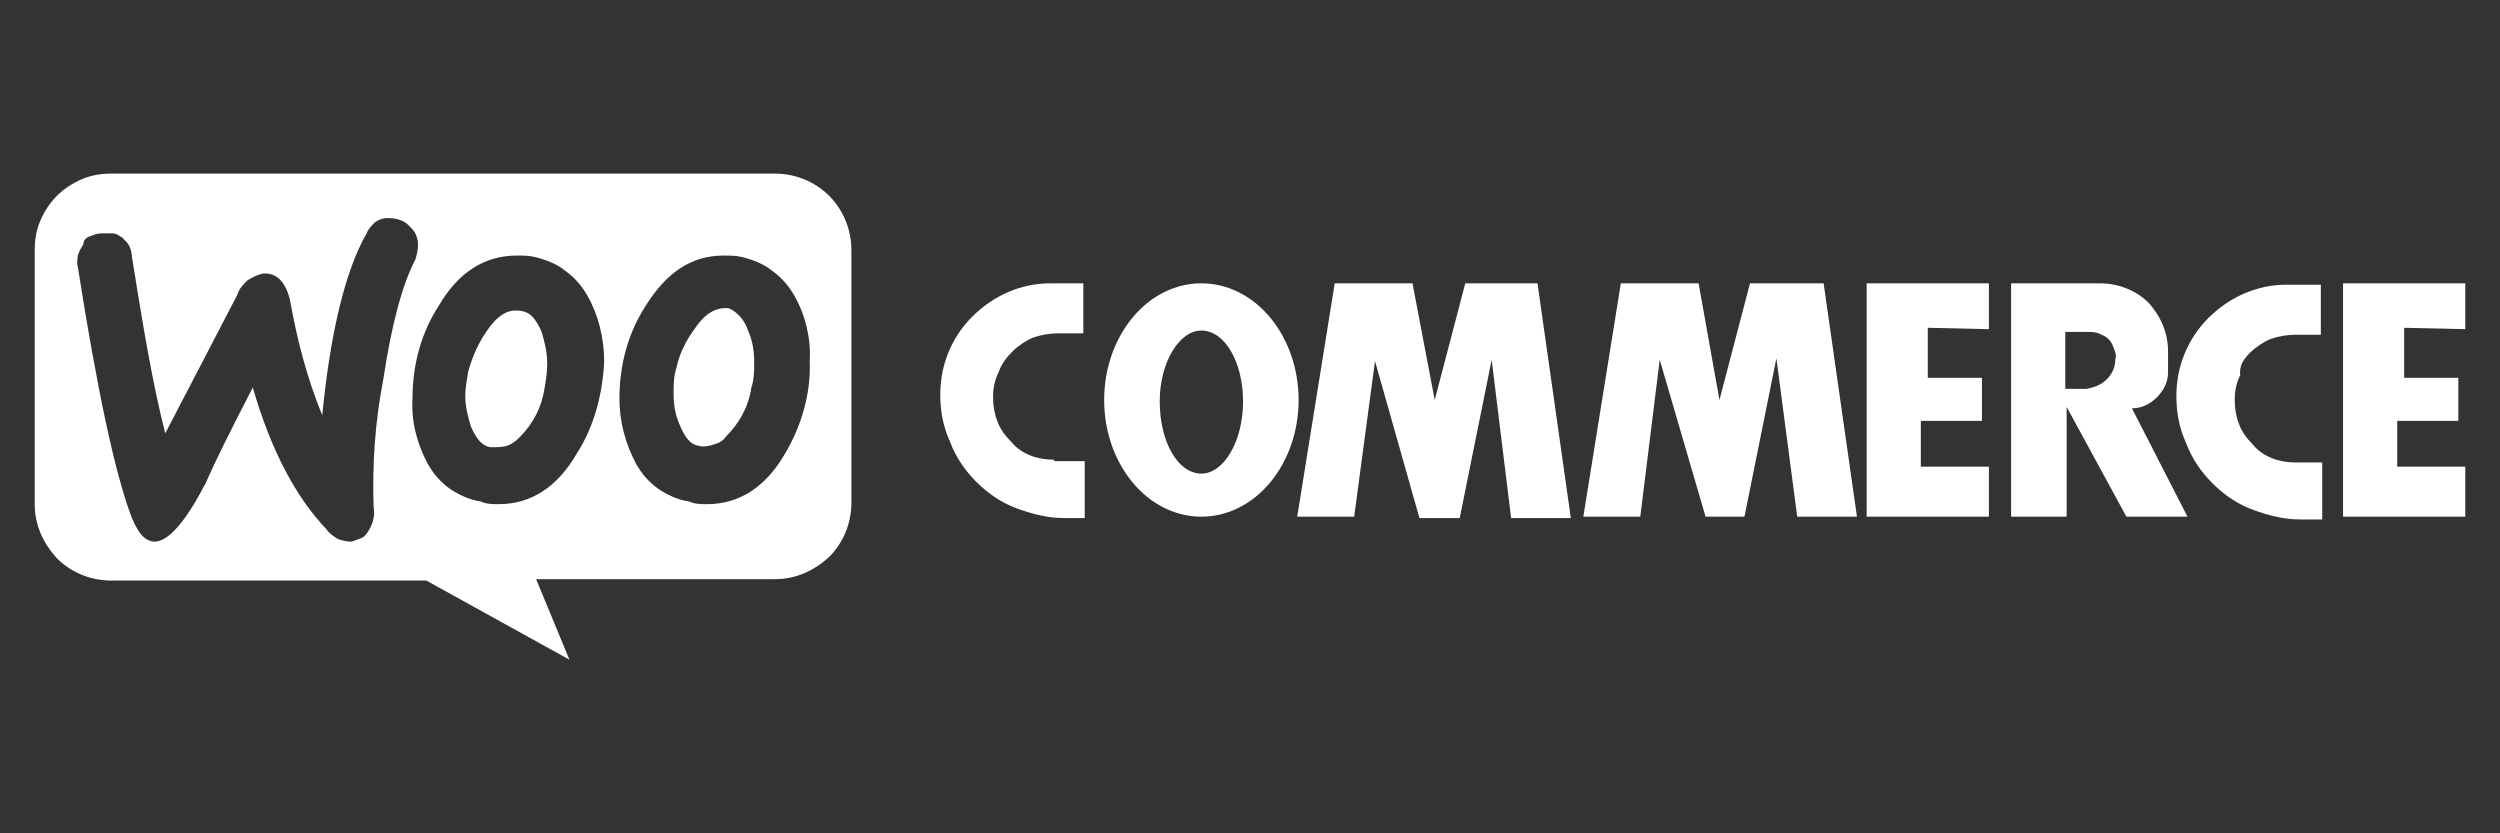 <?xml version="1.0" encoding="UTF-8"?> <svg xmlns="http://www.w3.org/2000/svg" xmlns:xlink="http://www.w3.org/1999/xlink" version="1.1" id="Layer_1" x="0px" y="0px" viewBox="0 0 180 60" style="enable-background:new 0 0 180 60;" xml:space="preserve"><rect x="0" y="0" width="180" height="60" fill="#333333" stroke="none"/> <style type="text/css"> .st0{fill:#FFFFFF;} </style> <g> <path class="st0" d="M177.5,23.7v-3.3h-8.8v16.8h8.8v-3.6h-4.9v-3.3h4.4v-3.1h-3.9v-3.6L177.5,23.7L177.5,23.7z M143.2,23.7v-3.3 h-8.8v16.8h8.8v-3.6h-4.9v-3.3h4.4v-3.1h-3.9v-3.6L143.2,23.7L143.2,23.7z M131.3,20.4H126l-2.2,8.4l-1.5-8.4h-5.6L114,37.2h4.1 l1.4-11.3l3.3,11.3h2.8l2.3-11.4l1.5,11.4h4.3L131.3,20.4z M110.7,20.4h-5.2l-2.2,8.4l-1.6-8.4h-5.6l-2.7,16.8h4.1L99,26l3.2,11.3 h2.9l2.3-11.4l1.4,11.4h4.3L110.7,20.4z M86.5,20.4c-3.9,0-7,3.8-7,8.4s3.1,8.4,7,8.4s7-3.8,7-8.4S90.4,20.4,86.5,20.4z M86.5,34.1 c-1.7,0-3-2.3-3-5.2c0-2.8,1.4-5.1,3-5.1c1.7,0,3,2.3,3,5.1C89.5,31.8,88.1,34.1,86.5,34.1z M162,25.4c0.4-0.4,1-0.8,1.5-1 c0.6-0.2,1.2-0.3,1.8-0.3h1.8v-3.6h-2.5c-2.1,0-4.1,0.9-5.6,2.4s-2.3,3.5-2.3,5.6c0,1.2,0.2,2.3,0.7,3.4c0.4,1.1,1.1,2.1,1.9,2.9 c0.8,0.8,1.8,1.5,2.9,1.9c1.1,0.4,2.2,0.7,3.4,0.7h1.6v-4.1h-1.9c-0.6,0-1.2-0.1-1.7-0.3s-1-0.5-1.4-1c-0.4-0.4-0.8-0.9-1-1.5 c-0.2-0.5-0.3-1.1-0.3-1.7s0.1-1.2,0.4-1.8C161.2,26.3,161.6,25.8,162,25.4z M75.9,33.1c-0.6,0-1.2-0.1-1.7-0.3s-1-0.5-1.4-1 c-0.4-0.4-0.8-0.9-1-1.5c-0.2-0.5-0.3-1.1-0.3-1.7s0.1-1.2,0.4-1.8c0.2-0.6,0.6-1.1,1-1.5s1-0.8,1.5-1c0.6-0.2,1.2-0.3,1.8-0.3H78 v-3.6h-2.4c-2.1,0-4.1,0.9-5.6,2.4s-2.3,3.5-2.3,5.6c0,1.2,0.2,2.3,0.7,3.4c0.4,1.1,1.1,2.1,1.9,2.9c0.8,0.8,1.8,1.5,2.9,1.9 s2.2,0.7,3.4,0.7h1.5v-4.1h-2.2V33.1z"></path> <path class="st0" d="M153.5,29.4c0.7,0,1.3-0.3,1.8-0.8s0.8-1.1,0.8-1.8v-1.5c0-1.3-0.5-2.5-1.4-3.5c-0.9-0.9-2.2-1.4-3.5-1.4h-6.4 v16.8h4v-7.9l4.3,7.9h4.4L153.5,29.4z M151.7,27.3c-0.4,0.4-0.9,0.6-1.5,0.7h-1.5v-4.1h1.6c0.3,0,0.5,0,0.8,0.1 c0.2,0.1,0.5,0.2,0.7,0.4c0.2,0.2,0.3,0.4,0.4,0.7c0.1,0.2,0.2,0.5,0.1,0.8C152.3,26.4,152.1,26.9,151.7,27.3z"></path> <path class="st0" d="M53.9,23.9c0.3,0.7,0.4,1.4,0.4,2.2c0,0.6,0,1.2-0.2,1.8c-0.2,1.4-0.9,2.6-1.8,3.5c-0.2,0.3-0.5,0.5-0.9,0.6 c-0.3,0.1-0.7,0.2-1.1,0.1c-0.6-0.1-1-0.6-1.4-1.6c-0.3-0.7-0.4-1.4-0.4-2.2c0-0.6,0-1.2,0.2-1.8c0.2-1,0.7-2,1.3-2.8 c0.8-1.2,1.6-1.6,2.5-1.5C53.1,22.5,53.6,23,53.9,23.9z"></path> <path class="st0" d="M39,23.9c-0.4-0.9-0.8-1.4-1.4-1.5c-0.9-0.2-1.7,0.3-2.5,1.5c-0.6,0.9-1,1.8-1.3,2.9c-0.1,0.6-0.2,1.2-0.2,1.7 c0,0.8,0.2,1.5,0.4,2.2c0.4,0.9,0.8,1.4,1.4,1.5c0.4,0,0.7,0,1.1-0.1c0.3-0.1,0.6-0.3,0.9-0.6c1-1,1.6-2.2,1.8-3.5l0,0 c0.1-0.6,0.2-1.2,0.2-1.8C39.4,25.3,39.2,24.6,39,23.9z M39,23.9c-0.4-0.9-0.8-1.4-1.4-1.5c-0.9-0.2-1.7,0.3-2.5,1.5 c-0.6,0.9-1,1.8-1.3,2.9c-0.1,0.6-0.2,1.2-0.2,1.7c0,0.8,0.2,1.5,0.4,2.2c0.4,0.9,0.8,1.4,1.4,1.5c0.4,0,0.7,0,1.1-0.1 c0.3-0.1,0.6-0.3,0.9-0.6c1-1,1.6-2.2,1.8-3.5l0,0c0.1-0.6,0.2-1.2,0.2-1.8C39.4,25.3,39.2,24.6,39,23.9z M59.7,14.1 c-1-1-2.4-1.6-3.9-1.6H8c-0.7,0-1.4,0.1-2.1,0.4c-0.7,0.3-1.3,0.7-1.8,1.2s-0.9,1.1-1.2,1.8c-0.3,0.7-0.4,1.4-0.4,2.1v18.3 c0,1.5,0.6,2.8,1.6,3.9c1,1,2.4,1.6,3.9,1.6h22.7L41,47.5l-2.4-5.8h17.2c1.5,0,2.8-0.6,3.9-1.6c1-1,1.6-2.4,1.6-3.9V18 C61.3,16.5,60.7,15.1,59.7,14.1z M26.9,36.5c0.1,0.5,0,1.1-0.3,1.6c-0.1,0.2-0.3,0.5-0.5,0.6s-0.5,0.2-0.8,0.3 c-0.4,0-0.7-0.1-1-0.2c-0.3-0.2-0.6-0.4-0.8-0.7c-2.2-2.3-4-5.7-5.3-10.2c-1.6,3.1-2.7,5.3-3.4,6.9c-1.4,2.7-2.6,4.1-3.6,4.2 c-0.7,0-1.2-0.5-1.7-1.7C8.3,34.2,7,28.1,5.6,19.2c-0.1-0.3,0-0.6,0-0.8c0.1-0.3,0.2-0.5,0.4-0.8c0-0.3,0.2-0.5,0.5-0.6 s0.5-0.2,0.8-0.2s0.5,0,0.8,0s0.5,0.2,0.7,0.3c0.2,0.2,0.4,0.4,0.5,0.6s0.2,0.5,0.2,0.8c0.8,5,1.5,9.2,2.4,12.7l5.2-10 c0.1-0.4,0.4-0.7,0.7-1c0.3-0.2,0.7-0.4,1.1-0.5c1-0.1,1.7,0.6,2,2c0.5,2.8,1.2,5.5,2.3,8.2c0.6-6.1,1.7-10.5,3.2-13.1 c0.1-0.3,0.4-0.6,0.6-0.8c0.3-0.2,0.6-0.3,0.9-0.3c0.5,0,1.1,0.1,1.5,0.5c0.2,0.2,0.4,0.4,0.5,0.6s0.2,0.5,0.2,0.8 c0,0.4-0.1,0.8-0.2,1.1c-0.9,1.7-1.7,4.6-2.3,8.6C27,30.4,26.8,33.4,26.9,36.5z M41.5,32.7c-1.4,2.4-3.3,3.6-5.6,3.6 c-0.4,0-0.9,0-1.3-0.2c-0.8-0.1-1.6-0.5-2.2-0.9c-0.7-0.5-1.2-1.1-1.6-1.8c-0.8-1.5-1.2-3.1-1.1-4.7c0-2.4,0.6-4.7,1.9-6.7 c1.4-2.4,3.3-3.6,5.6-3.6c0.4,0,0.9,0,1.3,0.1c0.8,0.2,1.6,0.5,2.2,1c0.7,0.5,1.2,1.1,1.6,1.8c0.8,1.4,1.2,3.1,1.2,4.7 C43.4,28.3,42.8,30.7,41.5,32.7z M56.5,32.7c-1.4,2.4-3.3,3.6-5.6,3.6c-0.4,0-0.9,0-1.3-0.2c-0.8-0.1-1.6-0.5-2.2-0.9 c-0.7-0.5-1.2-1.1-1.6-1.8c-0.8-1.5-1.2-3.1-1.2-4.7c0-2.4,0.6-4.7,1.9-6.7c1.5-2.4,3.3-3.6,5.6-3.6c0.4,0,0.9,0,1.3,0.1 c0.8,0.2,1.6,0.5,2.2,1c0.7,0.5,1.2,1.1,1.6,1.8l0,0c0.8,1.4,1.2,3.1,1.1,4.7C58.4,28.3,57.7,30.7,56.5,32.7z M37.5,22.4 c-0.9-0.2-1.7,0.3-2.5,1.5c-0.6,0.9-1,1.8-1.3,2.9c-0.1,0.6-0.2,1.2-0.2,1.7c0,0.8,0.2,1.5,0.4,2.2c0.4,0.9,0.8,1.4,1.4,1.5 c0.4,0,0.7,0,1.1-0.1c0.3-0.1,0.6-0.3,0.9-0.6c1-1,1.6-2.2,1.8-3.5l0,0c0.1-0.6,0.2-1.2,0.2-1.8c0-0.7-0.2-1.5-0.4-2.2 C38.6,23,38.1,22.5,37.5,22.4z"></path> </g> </svg> 